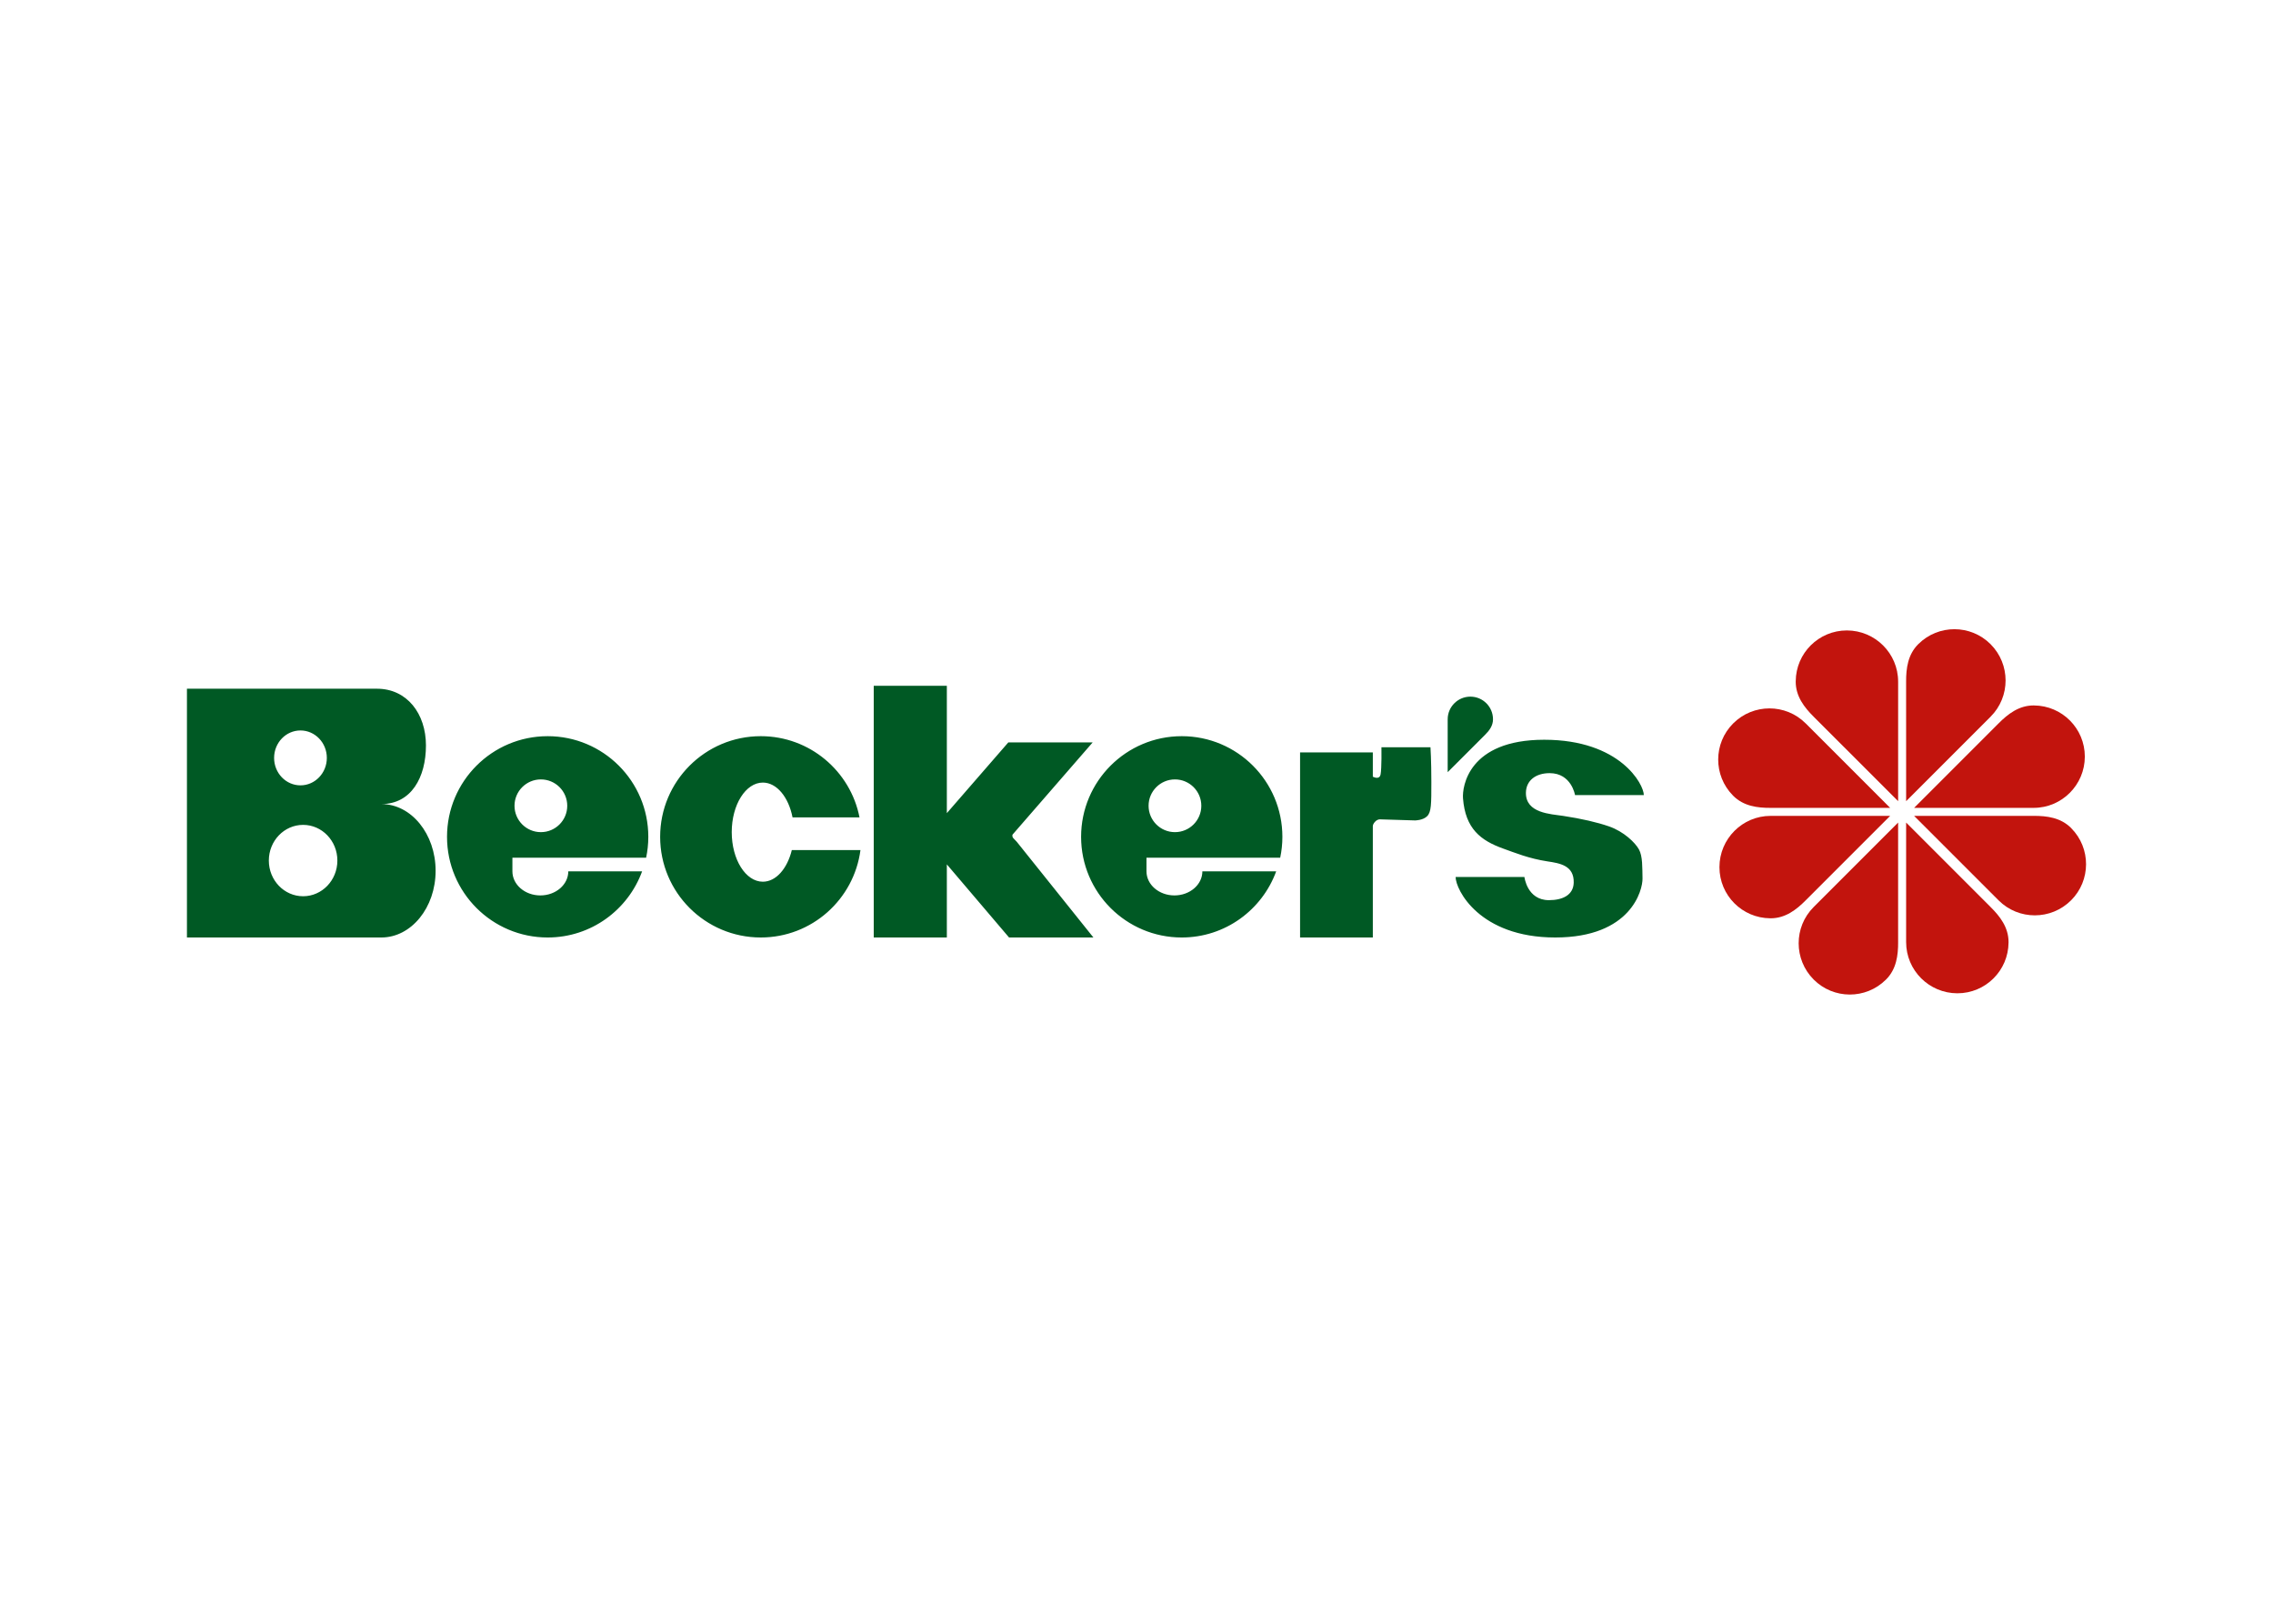 <svg clip-rule="evenodd" fill-rule="evenodd" stroke-linejoin="round" stroke-miterlimit="2" viewBox="0 0 560 400" xmlns="http://www.w3.org/2000/svg"><g fill-rule="nonzero"><g fill="#c2140d"><path d="m436.259 199.015c-3.299.018-6.695-.424-9.252-2.983-.028-.024-.044-.049-.06-.065-4.865-4.927-4.843-12.854.057-17.755.038-.039.064-.06.017-.016 4.917-4.906 12.908-4.924 17.827-.009l.016.012h.002l20.814 20.814h-29.421z"/><path d="m444.877 221.786c-2.323 2.344-5.037 4.432-8.645 4.432-.041.001-.073 0-.096-.003-6.926-.046-12.515-5.664-12.515-12.595 0-.054.005-.089 0-.023.011-6.947 5.646-12.611 12.601-12.612h.02l.003-.002h29.435z"/><path d="m467.644 232.054c.016 3.3-.424 6.695-2.982 9.253-.024.026-.05.044-.068.06-4.925 4.865-12.854 4.842-17.755-.057-.039-.039-.059-.065-.013-.018-4.907-4.922-4.924-12.908-.013-17.827l.019-.013-.004-.006 20.814-20.815v29.423z"/><path d="m490.417 223.439c2.343 2.323 4.431 5.034 4.431 8.646 0 .037 0 .073-.003.096-.047 6.924-5.669 12.511-12.596 12.511-.057 0-.09-.001-.021 0-6.951-.009-12.615-5.644-12.615-12.599v-.021h-.001v-29.439z"/><path d="m500.998 200.985c3.301-.015 6.693.424 9.251 2.981.024.025.045.049.06.07 4.867 4.927 4.842 12.853-.055 17.754-.039.039-.067.06-.017.011-4.92 4.909-12.909 4.93-17.828.01l-.013-.012-.001.002-20.817-20.815h29.42z"/><path d="m492.38 178.212c2.328-2.342 5.037-4.432 8.649-4.432.04 0 .071.005.095.005 6.924.044 12.514 5.666 12.514 12.595 0 .057-.003.091 0 .021-.013 6.948-5.65 12.612-12.601 12.612l-.023.002v.002h-29.436z"/><path d="m446.841 176.564c-2.342-2.327-4.432-5.039-4.43-8.651 0-.039 0-.068.005-.095.045-6.926 5.664-12.512 12.594-12.512.057 0 .091.005.02 0 6.95.013 12.612 5.646 12.612 12.599l.002.021h.001v29.439z"/><path d="m469.61 167.943c-.016-3.298.427-6.694 2.982-9.247.029-.029.053-.047.069-.065 4.93-4.861 12.855-4.84 17.756.057.037.041.058.07.014.016 4.903 4.924 4.924 12.908.007 17.829l-.013.018h.005l-20.815 20.816z"/></g><path d="m367.832 177.19c0-.017 0-.03-.003-.039-.02-3.062-2.506-5.537-5.57-5.537-.028 0-.041.003-.012 0-3.073.007-5.579 2.499-5.579 5.576v.009h-.002v13.024l9.204-9.202c1.04-1.031 1.962-2.229 1.962-3.831zm-232.901 4.164c-13.694 0-24.797 11.102-24.797 24.796s11.103 24.796 24.797 24.796c10.704 0 19.794-6.795 23.268-16.295h-18.187c0 3.277-3.082 5.932-6.885 5.932-3.802 0-6.884-2.657-6.884-5.932v-3.355h32.942c.35-1.658.54-3.377.54-5.144.002-13.696-11.099-24.798-24.794-24.798zm-1.675 23.64c-3.587 0-6.495-2.908-6.495-6.495s2.908-6.494 6.495-6.494c3.588 0 6.496 2.907 6.496 6.494s-2.908 6.495-6.496 6.495zm157.891-23.64c-13.694 0-24.796 11.102-24.796 24.796s11.102 24.796 24.796 24.796c10.703 0 19.795-6.795 23.268-16.295h-18.187c0 3.277-3.082 5.932-6.885 5.932-3.802 0-6.884-2.657-6.884-5.932v-3.355h32.942c.352-1.658.542-3.377.542-5.144-.001-13.696-11.102-24.798-24.796-24.798zm-1.674 23.64c-3.587 0-6.496-2.908-6.496-6.495s2.909-6.494 6.496-6.494 6.495 2.907 6.495 6.494-2.908 6.495-6.495 6.495zm-195.527-6.919c7.387 0 10.995-6.593 10.995-14.438 0-7.843-4.678-13.975-12.065-13.975h-46.819v61.283h47.889c7.387 0 13.376-7.358 13.376-16.434 0-9.074-5.989-16.436-13.376-16.436zm-19.92-18.132c3.587 0 6.496 3.025 6.496 6.762 0 3.734-2.909 6.76-6.496 6.76s-6.495-3.026-6.495-6.76c.002-3.737 2.908-6.762 6.495-6.762zm.65 40.841c-4.664 0-8.443-3.936-8.443-8.791s3.781-8.79 8.443-8.79 8.442 3.935 8.442 8.79-3.778 8.791-8.442 8.791zm175.017-14.264c-.438-.462-.227-.922-.227-.922l19.731-22.705h-20.782l-15.141 17.423v-31.373h-18.011v62.002h18.011v-18.009l15.326 18.009h20.783l-18.878-23.57s-.386-.408-.812-.855zm90.654-22.44s.087 5.164-.216 6.728c-.225 1.15-1.35.799-1.907.533v-5.989h-17.924v45.591h17.924v-27.469c.031-.261.151-.648.607-1.106.648-.649 1.342-.519 1.342-.519l8.442.259s1.947 0 2.988-1.039c1.039-1.041 1.039-2.988 1.039-8.398 0-5.414-.217-8.591-.217-8.591zm-152.406 33.124c-4.231 0-7.663-5.464-7.663-12.21 0-6.742 3.432-12.211 7.663-12.211 3.438 0 6.346 3.608 7.317 8.572h16.5c-2.232-11.398-12.269-20.003-24.323-20.003-13.694 0-24.795 11.103-24.795 24.797s11.101 24.796 24.795 24.796c12.585 0 22.956-9.384 24.557-21.534h-16.912c-1.113 4.558-3.886 7.793-7.139 7.793zm208.479-13.623c-2.93-1.018-6.794-1.908-11.346-2.598-2.991-.455-9.222-.63-9.134-5.716.05-2.98 2.401-4.806 5.846-4.806 5.389 0 6.255 5.41 6.255 5.41h16.95c0-2.655-5.845-13.637-24.548-13.637-18.704 0-20.219 11.604-20.003 14.418.575 7.52 4.385 10.419 9.923 12.397 2.865 1.023 6.325 2.453 10.885 3.147 2.991.453 6.598.981 6.468 5.268-.091 2.979-2.661 4.287-6.106 4.287-5.389 0-6.04-5.716-6.04-5.716h-16.95c0 3.117 5.846 14.91 24.549 14.91 18.704 0 21.558-11.728 21.497-14.548-.059-2.642.053-5.455-.877-7.144-.932-1.69-3.728-4.405-7.369-5.672z" fill="#005924"/></g></svg>
